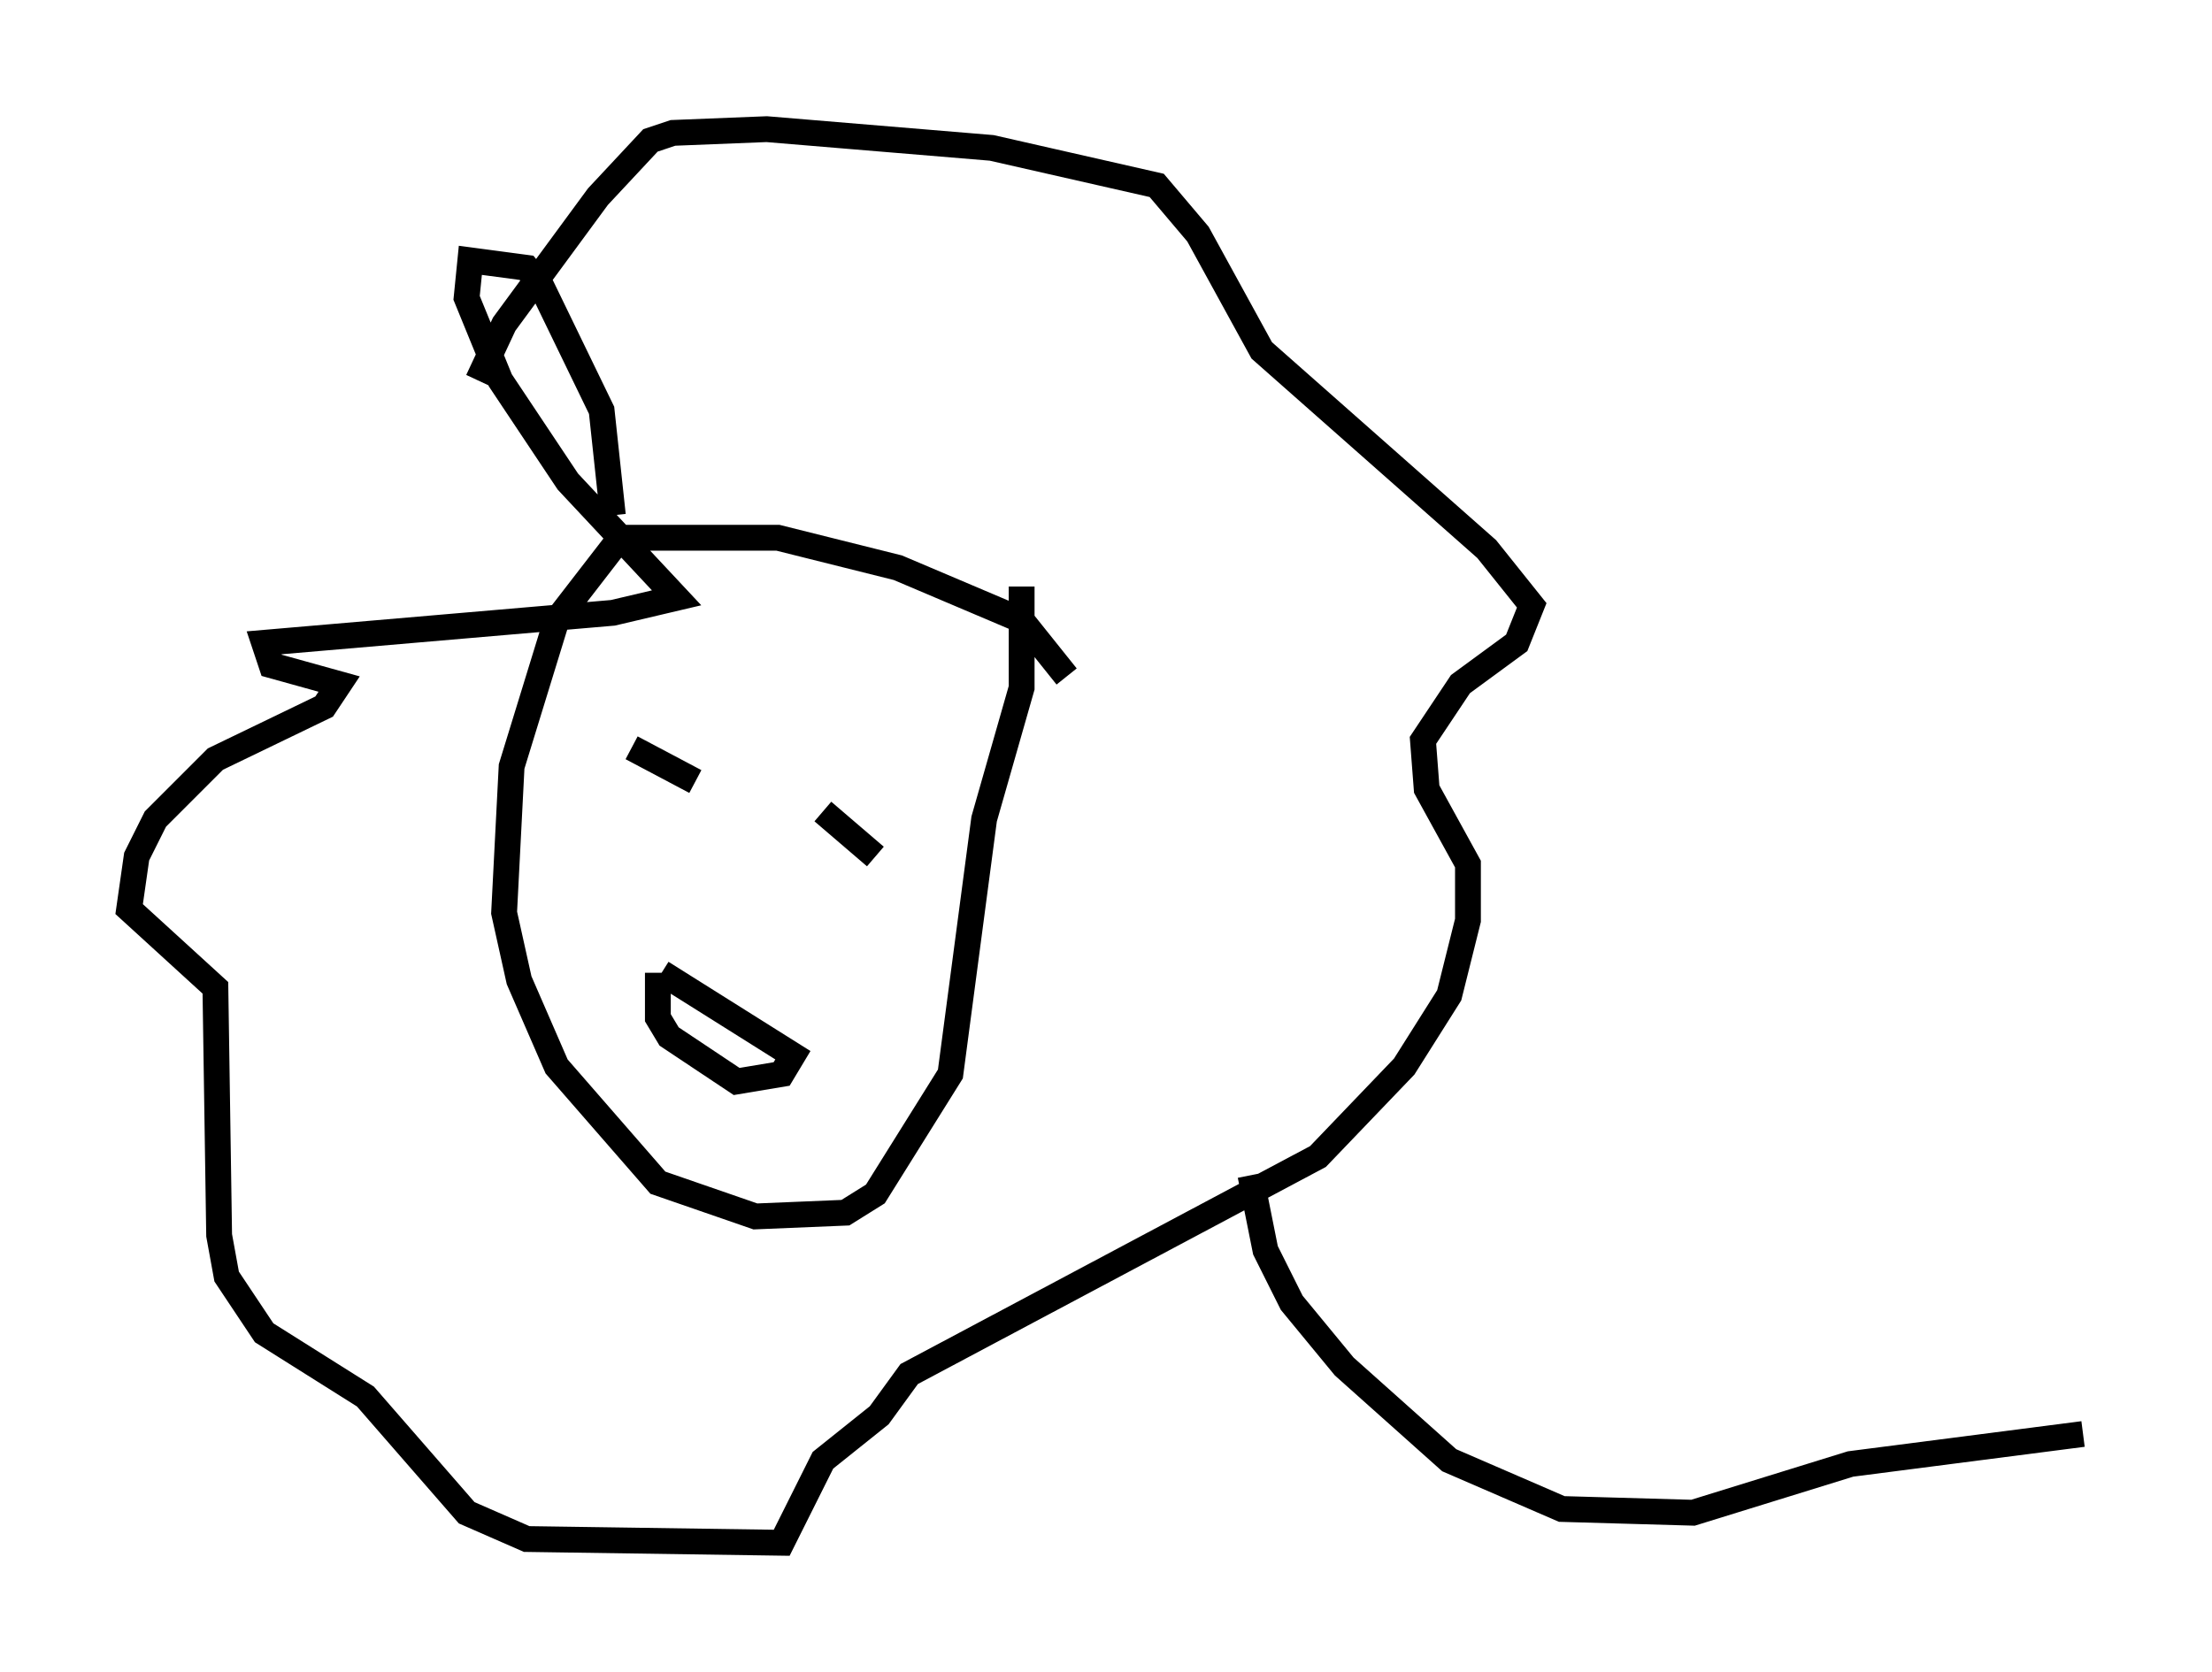 <?xml version="1.0" encoding="utf-8" ?>
<svg baseProfile="full" height="64.76" version="1.1" width="85.676" xmlns="http://www.w3.org/2000/svg" xmlns:ev="http://www.w3.org/2001/xml-events" xmlns:xlink="http://www.w3.org/1999/xlink"><defs /><rect fill="white" height="64.76" width="85.676" x="0" y="0" /><path d="M41.313, 27.078 m0.0, -0.872 l-1.743, -2.179 -4.793, -2.034 l-4.648, -1.162 -6.101, 0.0 l-2.469, 3.196 -1.743, 5.665 l-0.291, 5.665 0.581, 2.615 l1.453, 3.341 3.922, 4.503 l3.777, 1.307 3.486, -0.145 l1.162, -0.726 2.905, -4.648 l1.307, -9.877 1.453, -5.084 l0.0, -3.922 m-13.944, 14.961 l5.084, 3.196 -0.436, 0.726 l-1.743, 0.291 -2.615, -1.743 l-0.436, -0.726 0.0, -1.743 m-0.872, -8.134 l0.0, 0.0 m-0.145, -0.581 l2.469, 1.307 m4.939, 1.162 l2.034, 1.743 m-10.168, -13.218 l-0.436, -4.067 -2.324, -4.793 l-0.581, -0.726 -2.179, -0.291 l-0.145, 1.453 1.307, 3.196 l2.615, 3.922 4.212, 4.503 l-2.469, 0.581 -13.508, 1.162 l0.291, 0.872 2.615, 0.726 l-0.581, 0.872 -4.212, 2.034 l-2.324, 2.324 -0.726, 1.453 l-0.291, 2.034 3.341, 3.05 l0.145, 9.587 0.291, 1.598 l1.453, 2.179 3.922, 2.469 l3.922, 4.503 2.324, 1.017 l9.877, 0.145 1.598, -3.196 l2.179, -1.743 1.162, -1.598 l15.832, -8.425 3.341, -3.486 l1.743, -2.76 0.726, -2.905 l0.0, -2.179 -1.598, -2.905 l-0.145, -1.888 1.453, -2.179 l2.179, -1.598 0.581, -1.453 l-1.743, -2.179 -8.715, -7.698 l-2.469, -4.503 -1.598, -1.888 l-6.391, -1.453 -8.715, -0.726 l-3.631, 0.145 -0.872, 0.291 l-2.034, 2.179 -3.631, 4.939 l-1.017, 2.179 m29.922, 30.793 l0.581, 2.905 1.017, 2.034 l2.034, 2.469 4.067, 3.631 l4.358, 1.888 5.084, 0.145 l6.101, -1.888 9.006, -1.162 " fill="none" stroke="black" stroke-width="1" /></svg>